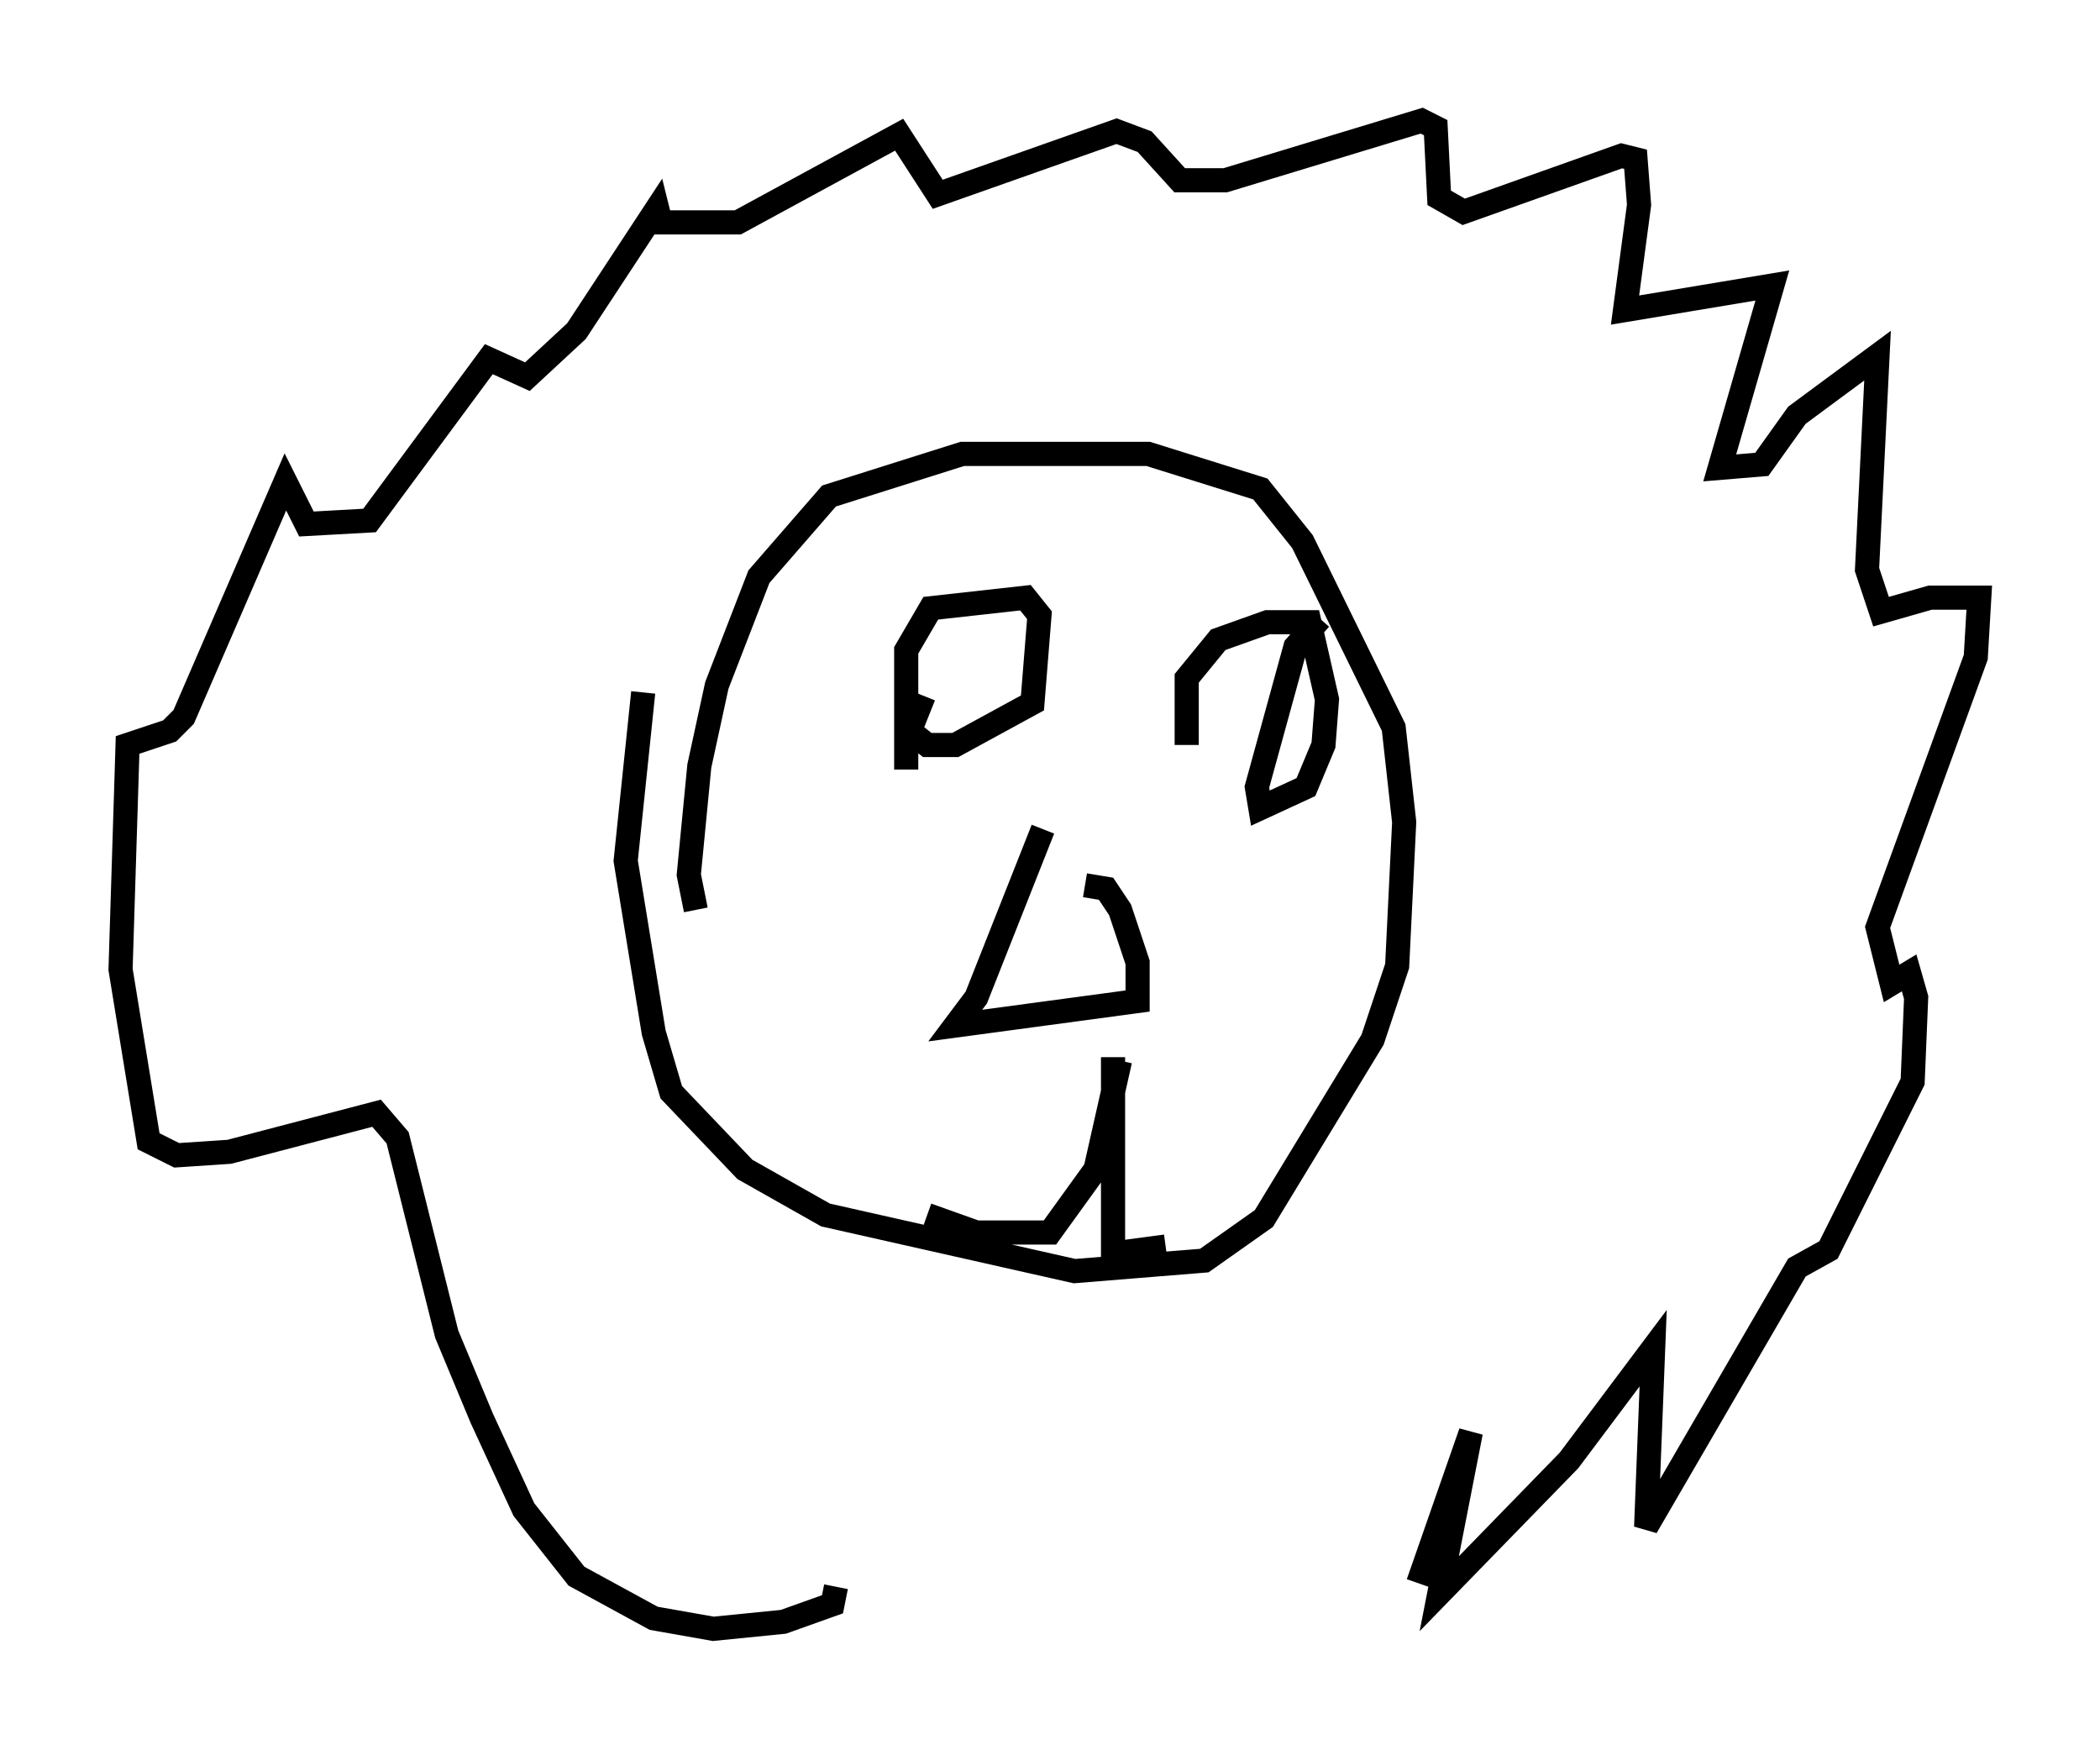 <?xml version="1.0" encoding="utf-8" ?>
<svg baseProfile="full" height="72.458" version="1.1" width="86.983" xmlns="http://www.w3.org/2000/svg" xmlns:ev="http://www.w3.org/2001/xml-events" xmlns:xlink="http://www.w3.org/1999/xlink"><defs /><rect fill="white" height="72.458" width="86.983" x="0" y="0" /><path d="M27.514, 26.352 m-0.872, 2.324 l-0.726, 6.972 1.162, 7.117 l0.726, 2.469 3.05, 3.196 l3.341, 1.888 10.313, 2.324 l5.374, -0.436 2.469, -1.743 l4.503, -7.408 1.017, -3.05 l0.291, -5.955 -0.436, -3.922 l-3.777, -7.698 -1.743, -2.179 l-4.648, -1.453 -7.698, 0.0 l-5.52, 1.743 -2.905, 3.341 l-1.743, 4.503 -0.726, 3.341 l-0.436, 4.503 0.291, 1.453 m8.715, -5.81 l0.0, -4.939 1.017, -1.743 l3.922, -0.436 0.581, 0.726 l-0.291, 3.631 -3.196, 1.743 l-1.162, 0.0 -0.726, -0.581 l0.581, -1.453 m16.413, -3.196 l-1.017, 1.162 -1.598, 5.81 l0.145, 0.872 1.888, -0.872 l0.726, -1.743 0.145, -1.888 l-0.726, -3.196 -1.743, 0.0 l-2.034, 0.726 -1.307, 1.598 l0.0, 2.76 m-5.955, 3.486 l-2.76, 6.972 -0.872, 1.162 l7.553, -1.017 0.0, -1.598 l-0.726, -2.179 -0.581, -0.872 l-0.872, -0.145 m1.453, 7.263 l-1.017, 4.503 -1.888, 2.615 l-3.05, 0.0 -2.034, -0.726 m7.698, -6.536 l0.0, 8.134 2.179, -0.291 m-13.654, 14.089 l-0.145, 0.726 -2.034, 0.726 l-2.905, 0.291 -2.469, -0.436 l-3.196, -1.743 -2.179, -2.76 l-1.743, -3.777 -1.453, -3.486 l-2.034, -8.134 -0.872, -1.017 l-6.101, 1.598 -2.179, 0.145 l-1.162, -0.581 -1.162, -7.117 l0.291, -9.296 1.743, -0.581 l0.581, -0.581 4.212, -9.732 l0.872, 1.743 2.615, -0.145 l4.939, -6.682 1.598, 0.726 l2.034, -1.888 3.341, -5.084 l0.145, 0.581 3.196, 0.0 l6.682, -3.631 1.598, 2.469 l7.408, -2.615 1.162, 0.436 l1.453, 1.598 1.888, 0.0 l8.134, -2.469 0.581, 0.291 l0.145, 2.905 1.017, 0.581 l6.536, -2.324 0.581, 0.145 l0.145, 1.888 -0.581, 4.358 l6.101, -1.017 -2.179, 7.553 l1.743, -0.145 1.453, -2.034 l3.341, -2.469 -0.436, 8.86 l0.581, 1.743 2.034, -0.581 l2.034, 0.0 -0.145, 2.469 l-4.067, 11.184 0.581, 2.324 l0.726, -0.436 0.291, 1.017 l-0.145, 3.486 -3.486, 6.972 l-1.307, 0.726 -6.246, 10.749 l0.291, -7.408 -3.486, 4.648 l-5.374, 5.52 1.307, -6.682 l-2.179, 6.246 " fill="none" stroke="black" stroke-width="1" /></svg>